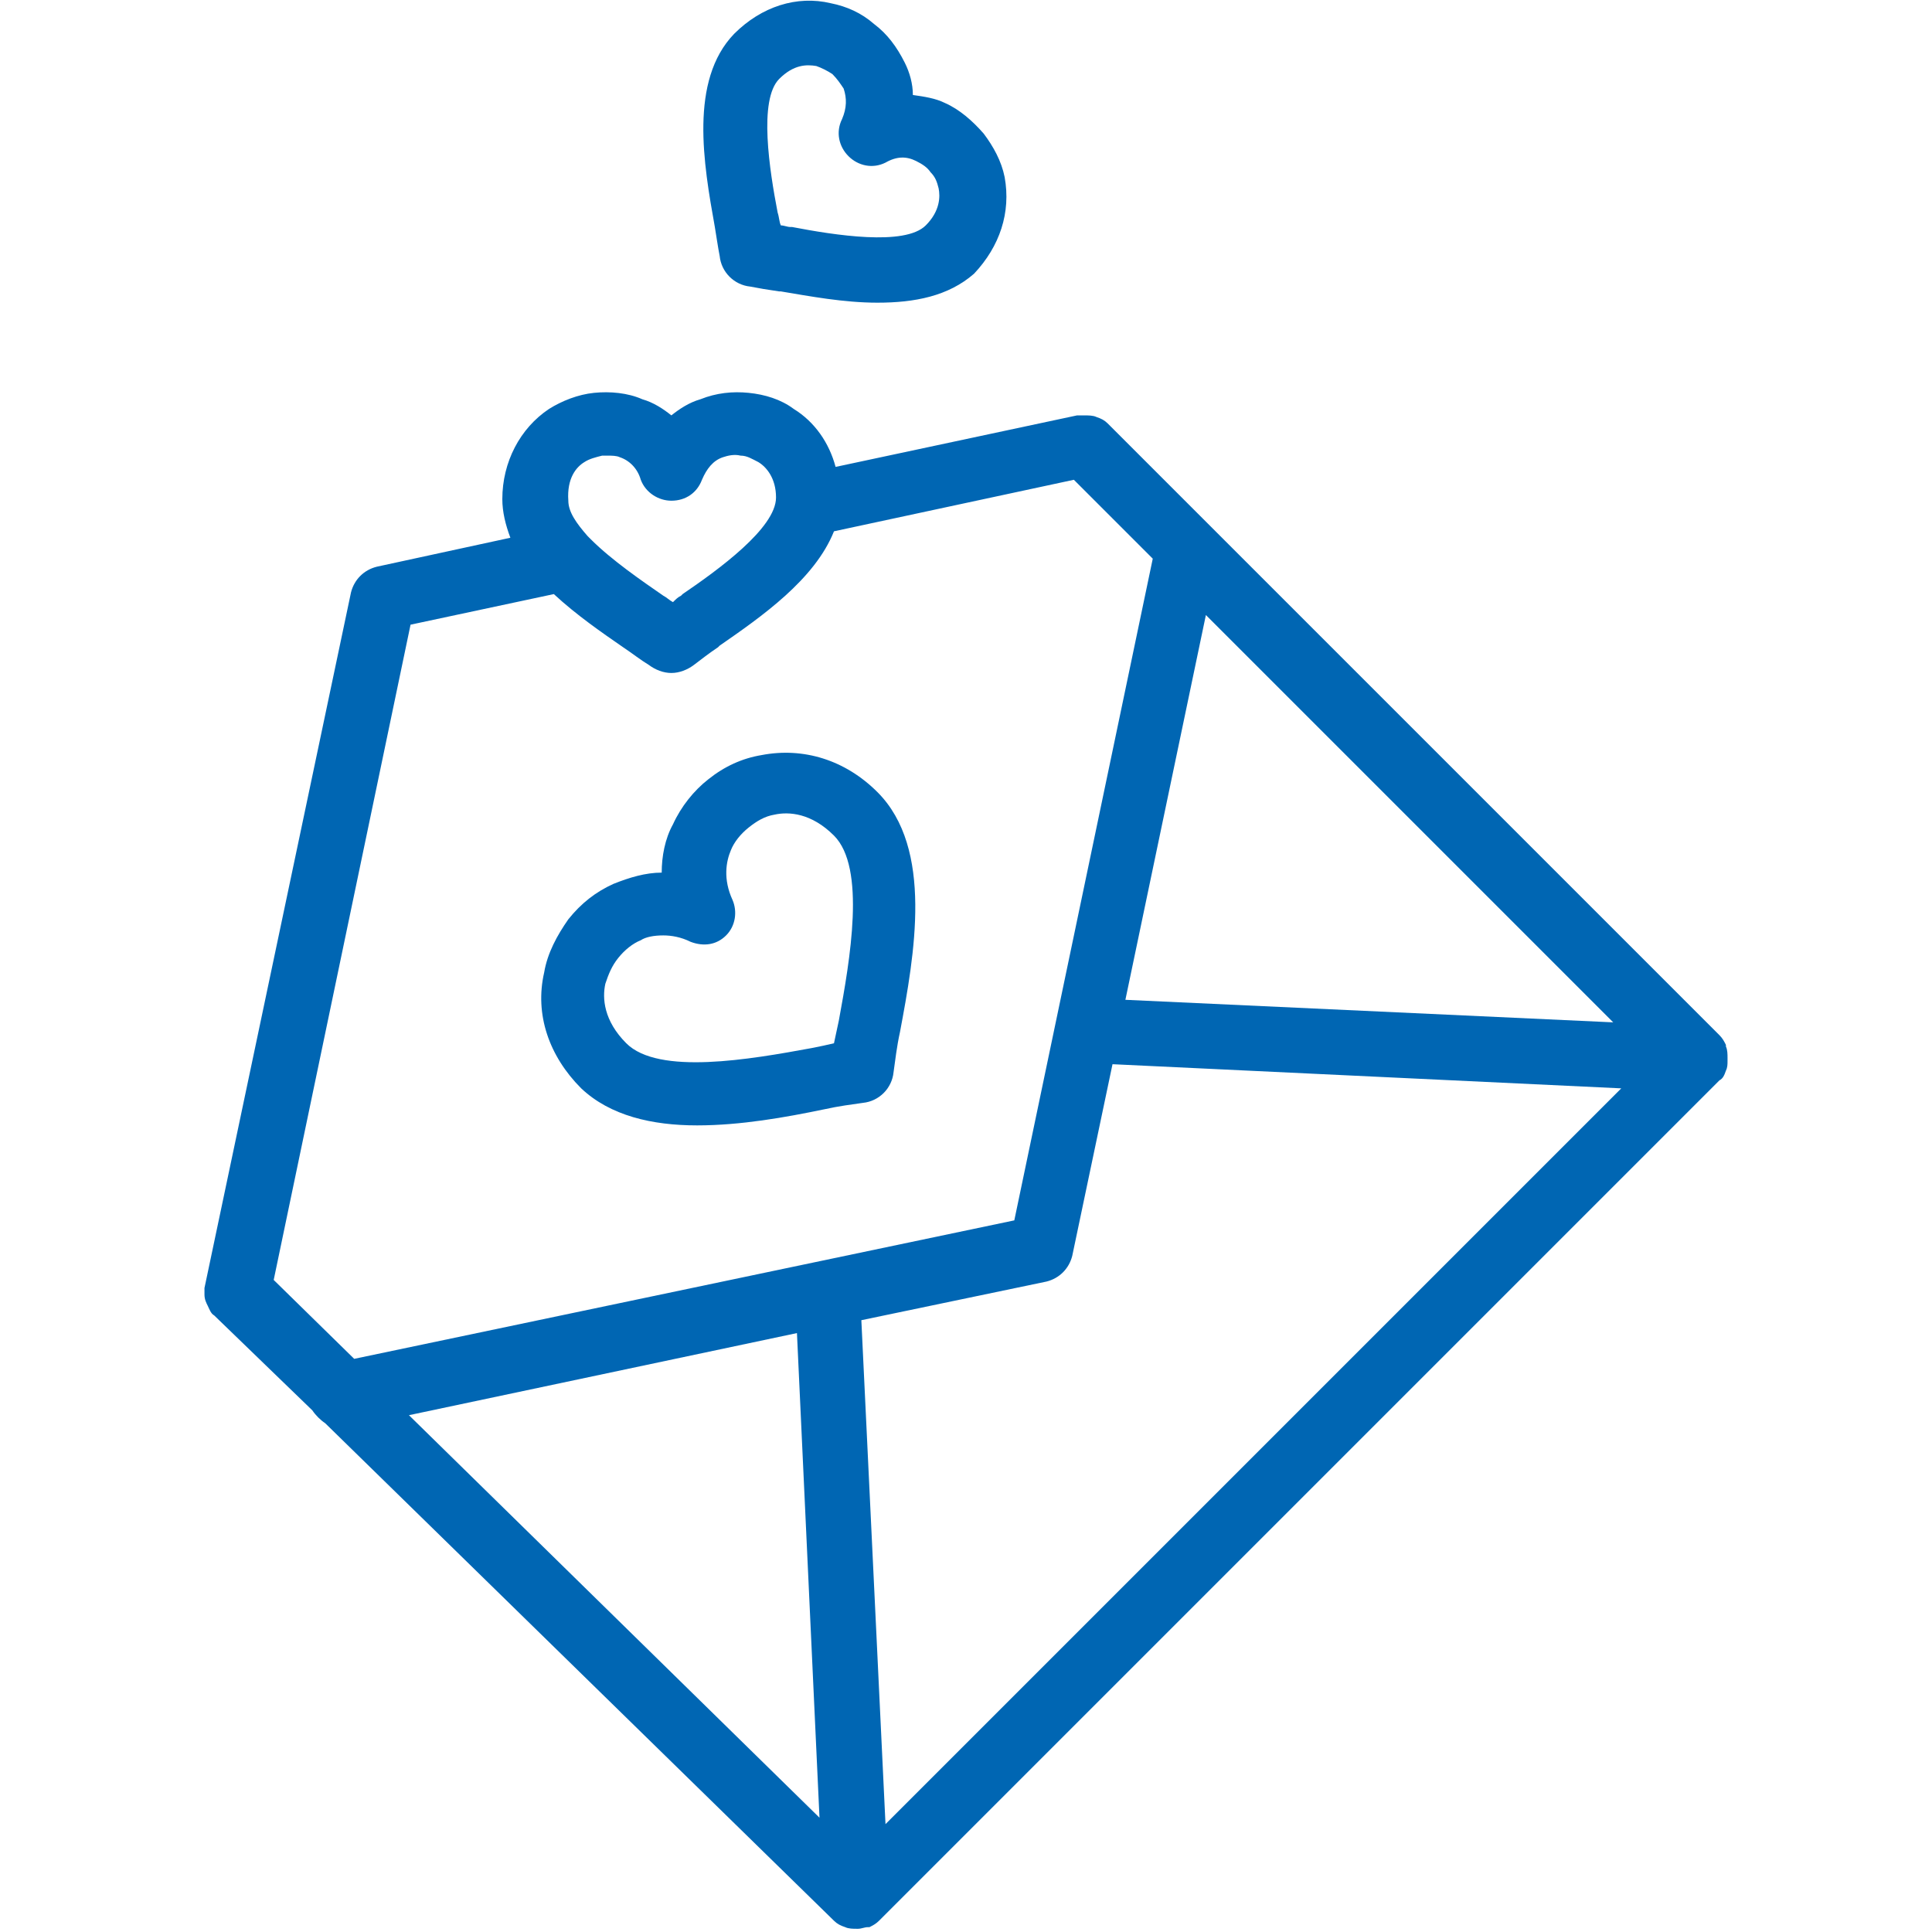 <?xml version="1.0" encoding="utf-8"?>
<!-- Generator: Adobe Illustrator 23.0.4, SVG Export Plug-In . SVG Version: 6.00 Build 0)  -->
<svg version="1.1" id="Livello_1" xmlns="http://www.w3.org/2000/svg" xmlns:xlink="http://www.w3.org/1999/xlink" x="0px" y="0px"
	 viewBox="0 0 120 120" style="enable-background:new 0 0 120 120;" xml:space="preserve">
<style type="text/css">
	.st0{fill:#FFFFFF;}
	.st1{fill:#0066B3;}
</style>
<g>
	<g>
		<path class="st1" d="M43.3,69.9c-2.8,0-5.4-0.6-7.2-2.3c-2-2-2.9-4.6-2.3-7.2c0.2-1.2,0.8-2.3,1.5-3.3c0.8-1,1.7-1.7,2.8-2.2
			c1-0.4,2-0.7,3-0.7c0-1,0.2-2.1,0.7-3c0.5-1.1,1.3-2.1,2.2-2.8c1-0.8,2.1-1.3,3.3-1.5c2.6-0.5,5.2,0.3,7.2,2.3
			c3.5,3.5,2.3,10.1,1.4,14.9c0,0,0,0,0,0c-0.2,0.9-0.3,1.8-0.4,2.5c-0.1,1-0.9,1.8-1.9,1.9c-0.7,0.1-1.5,0.2-2.4,0.4
			C48.8,69.4,46,69.9,43.3,69.9z M41.2,58.1c-0.6,0-1.1,0.1-1.4,0.3c-0.5,0.2-1,0.6-1.4,1.1c-0.4,0.5-0.6,1-0.8,1.6
			c-0.2,0.9-0.1,2.3,1.3,3.7c2,2,7.7,1,11.5,0.3c0.5-0.1,1-0.2,1.4-0.3c0.1-0.5,0.2-0.9,0.3-1.4l0,0c0.7-3.8,1.7-9.5-0.3-11.5
			c-1.4-1.4-2.8-1.5-3.7-1.3c-0.6,0.1-1.1,0.4-1.6,0.8c-0.5,0.4-0.9,0.9-1.1,1.4c-0.3,0.7-0.5,1.8,0.1,3.1c0.3,0.7,0.2,1.6-0.4,2.2
			c-0.6,0.6-1.4,0.7-2.2,0.4C42.3,58.2,41.7,58.1,41.2,58.1z M53.1,64.7C53.1,64.7,53.1,64.7,53.1,64.7
			C53.1,64.7,53.1,64.7,53.1,64.7z M54,63.8L54,63.8L54,63.8z"/>
	</g>
	<g>
		<path class="st1" d="M107.2,66.5c0.1-0.2,0.1-0.4,0.1-0.6c0,0,0,0,0-0.1c0,0,0-0.1,0-0.1c0-0.2,0-0.5-0.1-0.7c0,0,0,0,0-0.1
			c-0.1-0.2-0.2-0.4-0.4-0.6c0,0,0,0,0,0L75.2,32.7c0,0,0,0,0,0l-6.4-6.4c0,0,0,0,0,0c-0.2-0.2-0.4-0.3-0.7-0.4c0,0,0,0,0,0
			c-0.2-0.1-0.5-0.1-0.8-0.1c0,0,0,0,0,0c-0.1,0-0.3,0-0.4,0l-15,3.2c-0.4-1.5-1.3-2.8-2.6-3.6c-0.8-0.6-1.8-0.9-2.8-1
			c-1-0.1-2,0-3,0.4c-0.7,0.2-1.3,0.6-1.8,1c-0.5-0.4-1.1-0.8-1.8-1c-0.9-0.4-2-0.5-3-0.4c-1,0.1-2,0.5-2.8,1
			c-1.8,1.2-2.9,3.3-2.9,5.6c0,0.8,0.2,1.6,0.5,2.4l-8.3,1.8c-0.8,0.2-1.4,0.8-1.6,1.6l-9.1,43.2c0,0.1,0,0.3,0,0.4c0,0,0,0,0,0
			c0,0.3,0.1,0.5,0.2,0.7c0,0,0,0,0,0c0.1,0.2,0.2,0.5,0.4,0.6c0,0,0,0,0,0l6.1,5.9c0.2,0.3,0.5,0.6,0.8,0.8l31.6,30.9c0,0,0,0,0,0
			c0.2,0.2,0.4,0.3,0.7,0.4c0,0,0,0,0,0c0.2,0.1,0.5,0.1,0.7,0.1c0,0,0,0,0,0c0,0,0,0,0,0c0,0,0,0,0,0c0,0,0.1,0,0.1,0
			c0.2,0,0.4-0.1,0.6-0.1c0,0,0.1,0,0.1,0c0.2-0.1,0.4-0.2,0.6-0.4c0,0,0,0,0,0l52.2-52.2c0,0,0,0,0,0C107,67,107.1,66.8,107.2,66.5
			C107.2,66.5,107.2,66.5,107.2,66.5z M49.5,82.8l1.4,30.1l-25.5-25L49.5,82.8z M53.5,82L65,79.6c0.8-0.2,1.4-0.8,1.6-1.6l2.5-11.9
			l31.6,1.5L55,113.3L53.5,82z M69.9,62.1l5-23.9l25.3,25.3L69.9,62.1z M36.3,28.7c0.3-0.2,0.7-0.3,1.1-0.4c0.1,0,0.2,0,0.3,0
			c0.3,0,0.6,0,0.8,0.1c0.6,0.2,1.1,0.7,1.3,1.4c0.3,0.8,1.1,1.3,1.9,1.3c0.9,0,1.6-0.5,1.9-1.3c0.3-0.7,0.7-1.2,1.3-1.4
			c0.3-0.1,0.7-0.2,1.1-0.1c0.4,0,0.7,0.2,1.1,0.4c0.5,0.3,1.1,1,1.1,2.2c0,1.9-3.6,4.5-5.8,6c0,0-0.1,0.1-0.1,0.1
			c-0.2,0.1-0.3,0.2-0.5,0.4c-0.2-0.1-0.4-0.3-0.6-0.4c-1.3-0.9-3.2-2.2-4.5-3.5c-0.1-0.1-0.1-0.1-0.2-0.2c-0.7-0.8-1.2-1.5-1.2-2.2
			C35.2,29.7,35.8,29,36.3,28.7z M25.5,38.8l8.9-1.9c1.4,1.3,3,2.4,4.3,3.3c0.6,0.4,1.1,0.8,1.6,1.1c0.4,0.3,0.9,0.5,1.4,0.5
			c0.5,0,1-0.2,1.4-0.5c0.4-0.3,0.9-0.7,1.5-1.1l0.1-0.1c2.6-1.8,5.9-4.1,7.1-7.1l14.9-3.2l4.9,4.9l-8.6,41.1l-41,8.6l-5-4.9
			L25.5,38.8z"/>
		<g>
			<path class="st1" d="M54.5,18.8c-2.1,0-4.2-0.4-6-0.7h0l-0.1,0c-0.7-0.1-1.3-0.2-1.8-0.3c-1-0.1-1.8-0.9-1.9-1.9
				c-0.1-0.5-0.2-1.2-0.3-1.8c-0.7-3.9-1.6-9.1,1.2-12c1.7-1.7,3.9-2.4,6-1.9c1,0.2,1.9,0.6,2.7,1.3c0.8,0.6,1.4,1.4,1.9,2.4
				c0.3,0.6,0.5,1.3,0.5,2c0.7,0.1,1.4,0.2,2,0.5c0.9,0.4,1.7,1.1,2.4,1.9c0.6,0.8,1.1,1.7,1.3,2.7c0.4,2.2-0.3,4.3-1.9,6
				C58.9,18.4,56.8,18.8,54.5,18.8z M48.7,15.3 M48.5,14c0.2,0,0.4,0.1,0.6,0.1l0.1,0c0,0,0,0,0,0h0c2.6,0.5,7,1.2,8.3-0.1
				c0.9-0.9,0.9-1.8,0.8-2.3c-0.1-0.4-0.2-0.7-0.5-1c-0.2-0.3-0.5-0.5-0.9-0.7c-0.6-0.3-1.2-0.3-1.9,0.1c-0.8,0.4-1.7,0.2-2.3-0.4
				c-0.6-0.6-0.8-1.5-0.4-2.3c0.3-0.7,0.3-1.3,0.1-1.9c-0.2-0.3-0.4-0.6-0.7-0.9c-0.3-0.2-0.7-0.4-1-0.5c-0.6-0.1-1.4-0.1-2.3,0.8
				c-1.3,1.3-0.6,5.7-0.1,8.3C48.4,13.5,48.4,13.8,48.5,14z M47.1,13.8C47.1,13.8,47.1,13.8,47.1,13.8
				C47.1,13.8,47.1,13.8,47.1,13.8z"/>
		</g>
	</g>
</g>
</svg>
